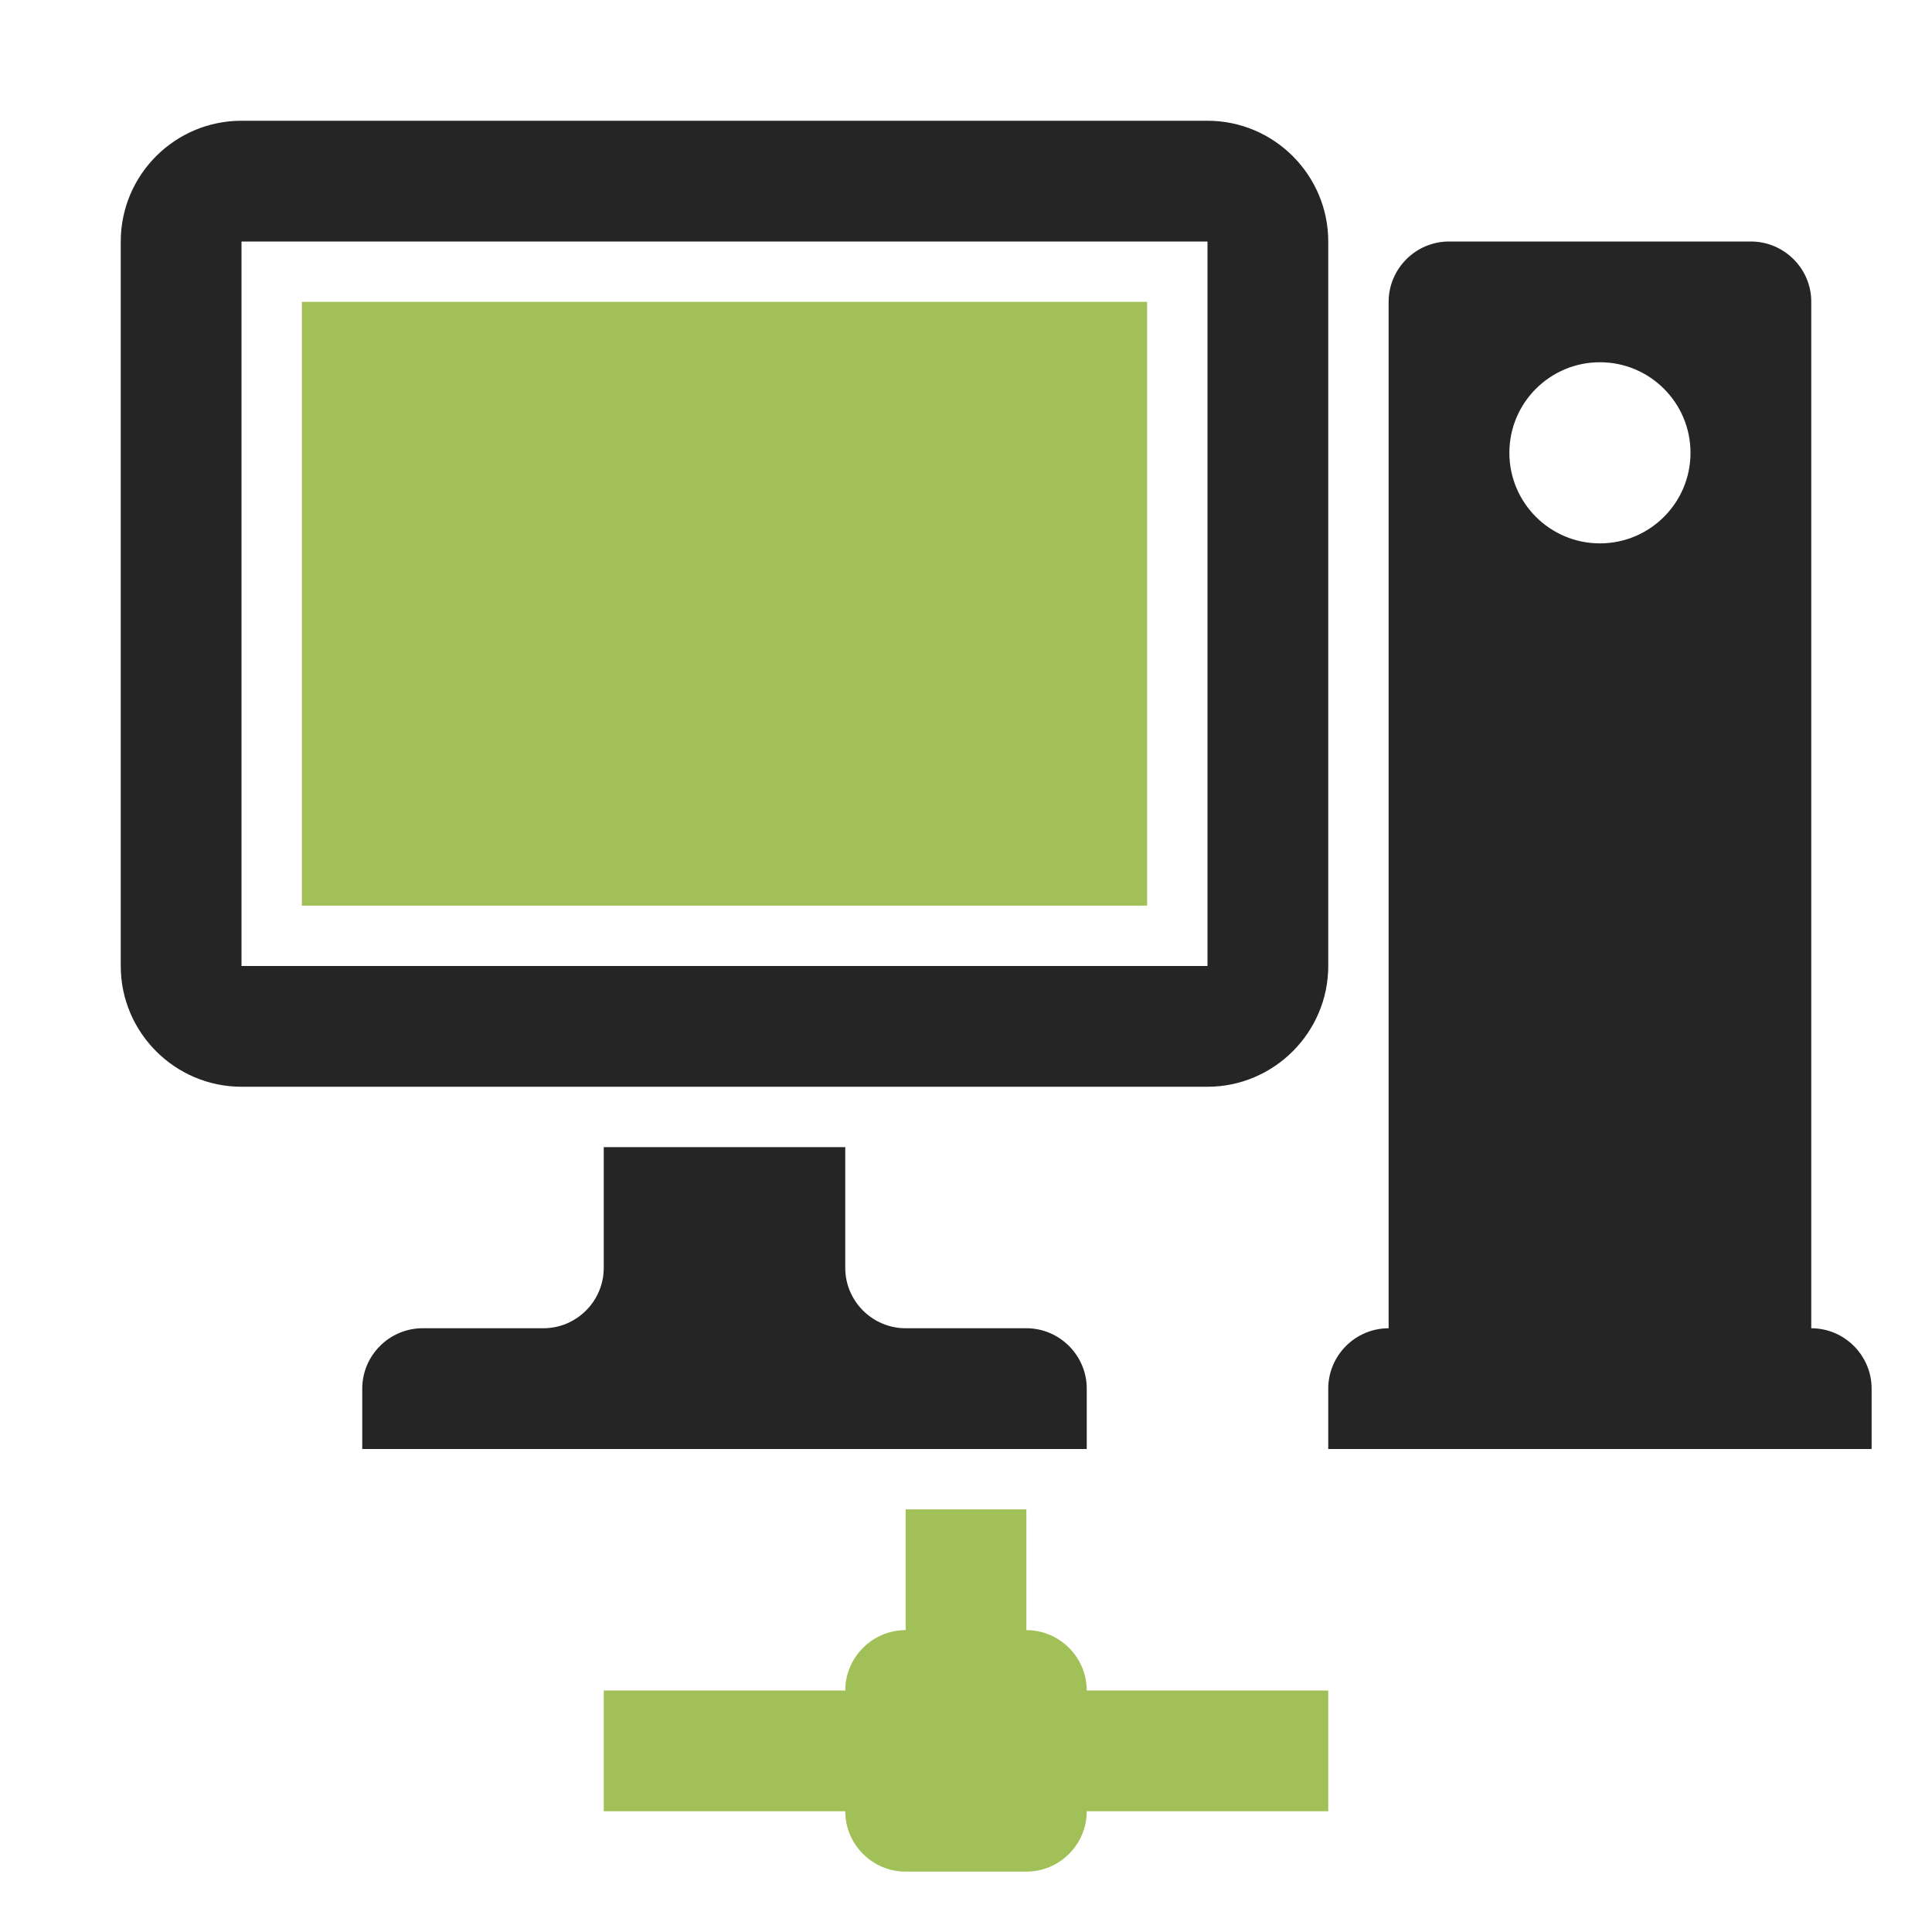 <?xml version="1.0" encoding="UTF-8"?>
<!DOCTYPE svg PUBLIC "-//W3C//DTD SVG 1.1//EN" "http://www.w3.org/Graphics/SVG/1.1/DTD/svg11.dtd">
<svg xmlns="http://www.w3.org/2000/svg" xml:space="preserve" width="1024px" height="1024px" shape-rendering="geometricPrecision" text-rendering="geometricPrecision" image-rendering="optimizeQuality" fill-rule="nonzero" clip-rule="evenodd" viewBox="0 0 10240 10240" xmlns:xlink="http://www.w3.org/1999/xlink">
	<title>workstation_network icon</title>
	<desc>workstation_network icon from the IconExperience.com O-Collection. Copyright by INCORS GmbH (www.incors.com).</desc>
	<path id="curve4" fill="#A1C057" d="M5440 8640c176,0 320,144 320,320l1280 0 0 640 -1280 0c0,176 -144,320 -320,320l-640 0c-176,0 -320,-144 -320,-320l-1280 0 0 -640 1280 0c0,-176 144,-320 320,-320l0 -640 640 0 0 640z"/>
	<path id="curve3" fill="#252525" d="M7680 1280l1600 0c176,0 321,144 320,320l0 5440c176,0 320,144 320,320l0 320 -2880 0 0 -320c0,-176 144,-320 320,-320l0 -5440c0,-176 144,-320 320,-320zm800 640c-265,0 -480,215 -480,480 0,265 215,480 480,480 265,0 480,-215 480,-480 0,-265 -215,-480 -480,-480z"/>
	<path id="curve2" fill="#252525" d="M2240 7040l640 0c176,0 320,-144 320,-320l0 -640 1280 0 0 640c0,176 144,320 320,320l640 0c176,0 320,144 320,320l0 320 -3840 0 0 -320c0,-176 144,-320 320,-320z"/>
	<path id="curve1" fill="#252525" d="M1280 640l5120 0c353,0 640,288 640,640l0 3840c0,352 -288,640 -640,640l-5120 0c-352,0 -640,-287 -640,-640l0 -3840c0,-353 287,-640 640,-640zm0 640l0 3840 5120 0 0 -3840 -5120 0z"/>
	<path id="curve0" fill="#A1C057" d="M1600,1600 6080,1600 6080,4800 1600,4800z"/>
</svg>
